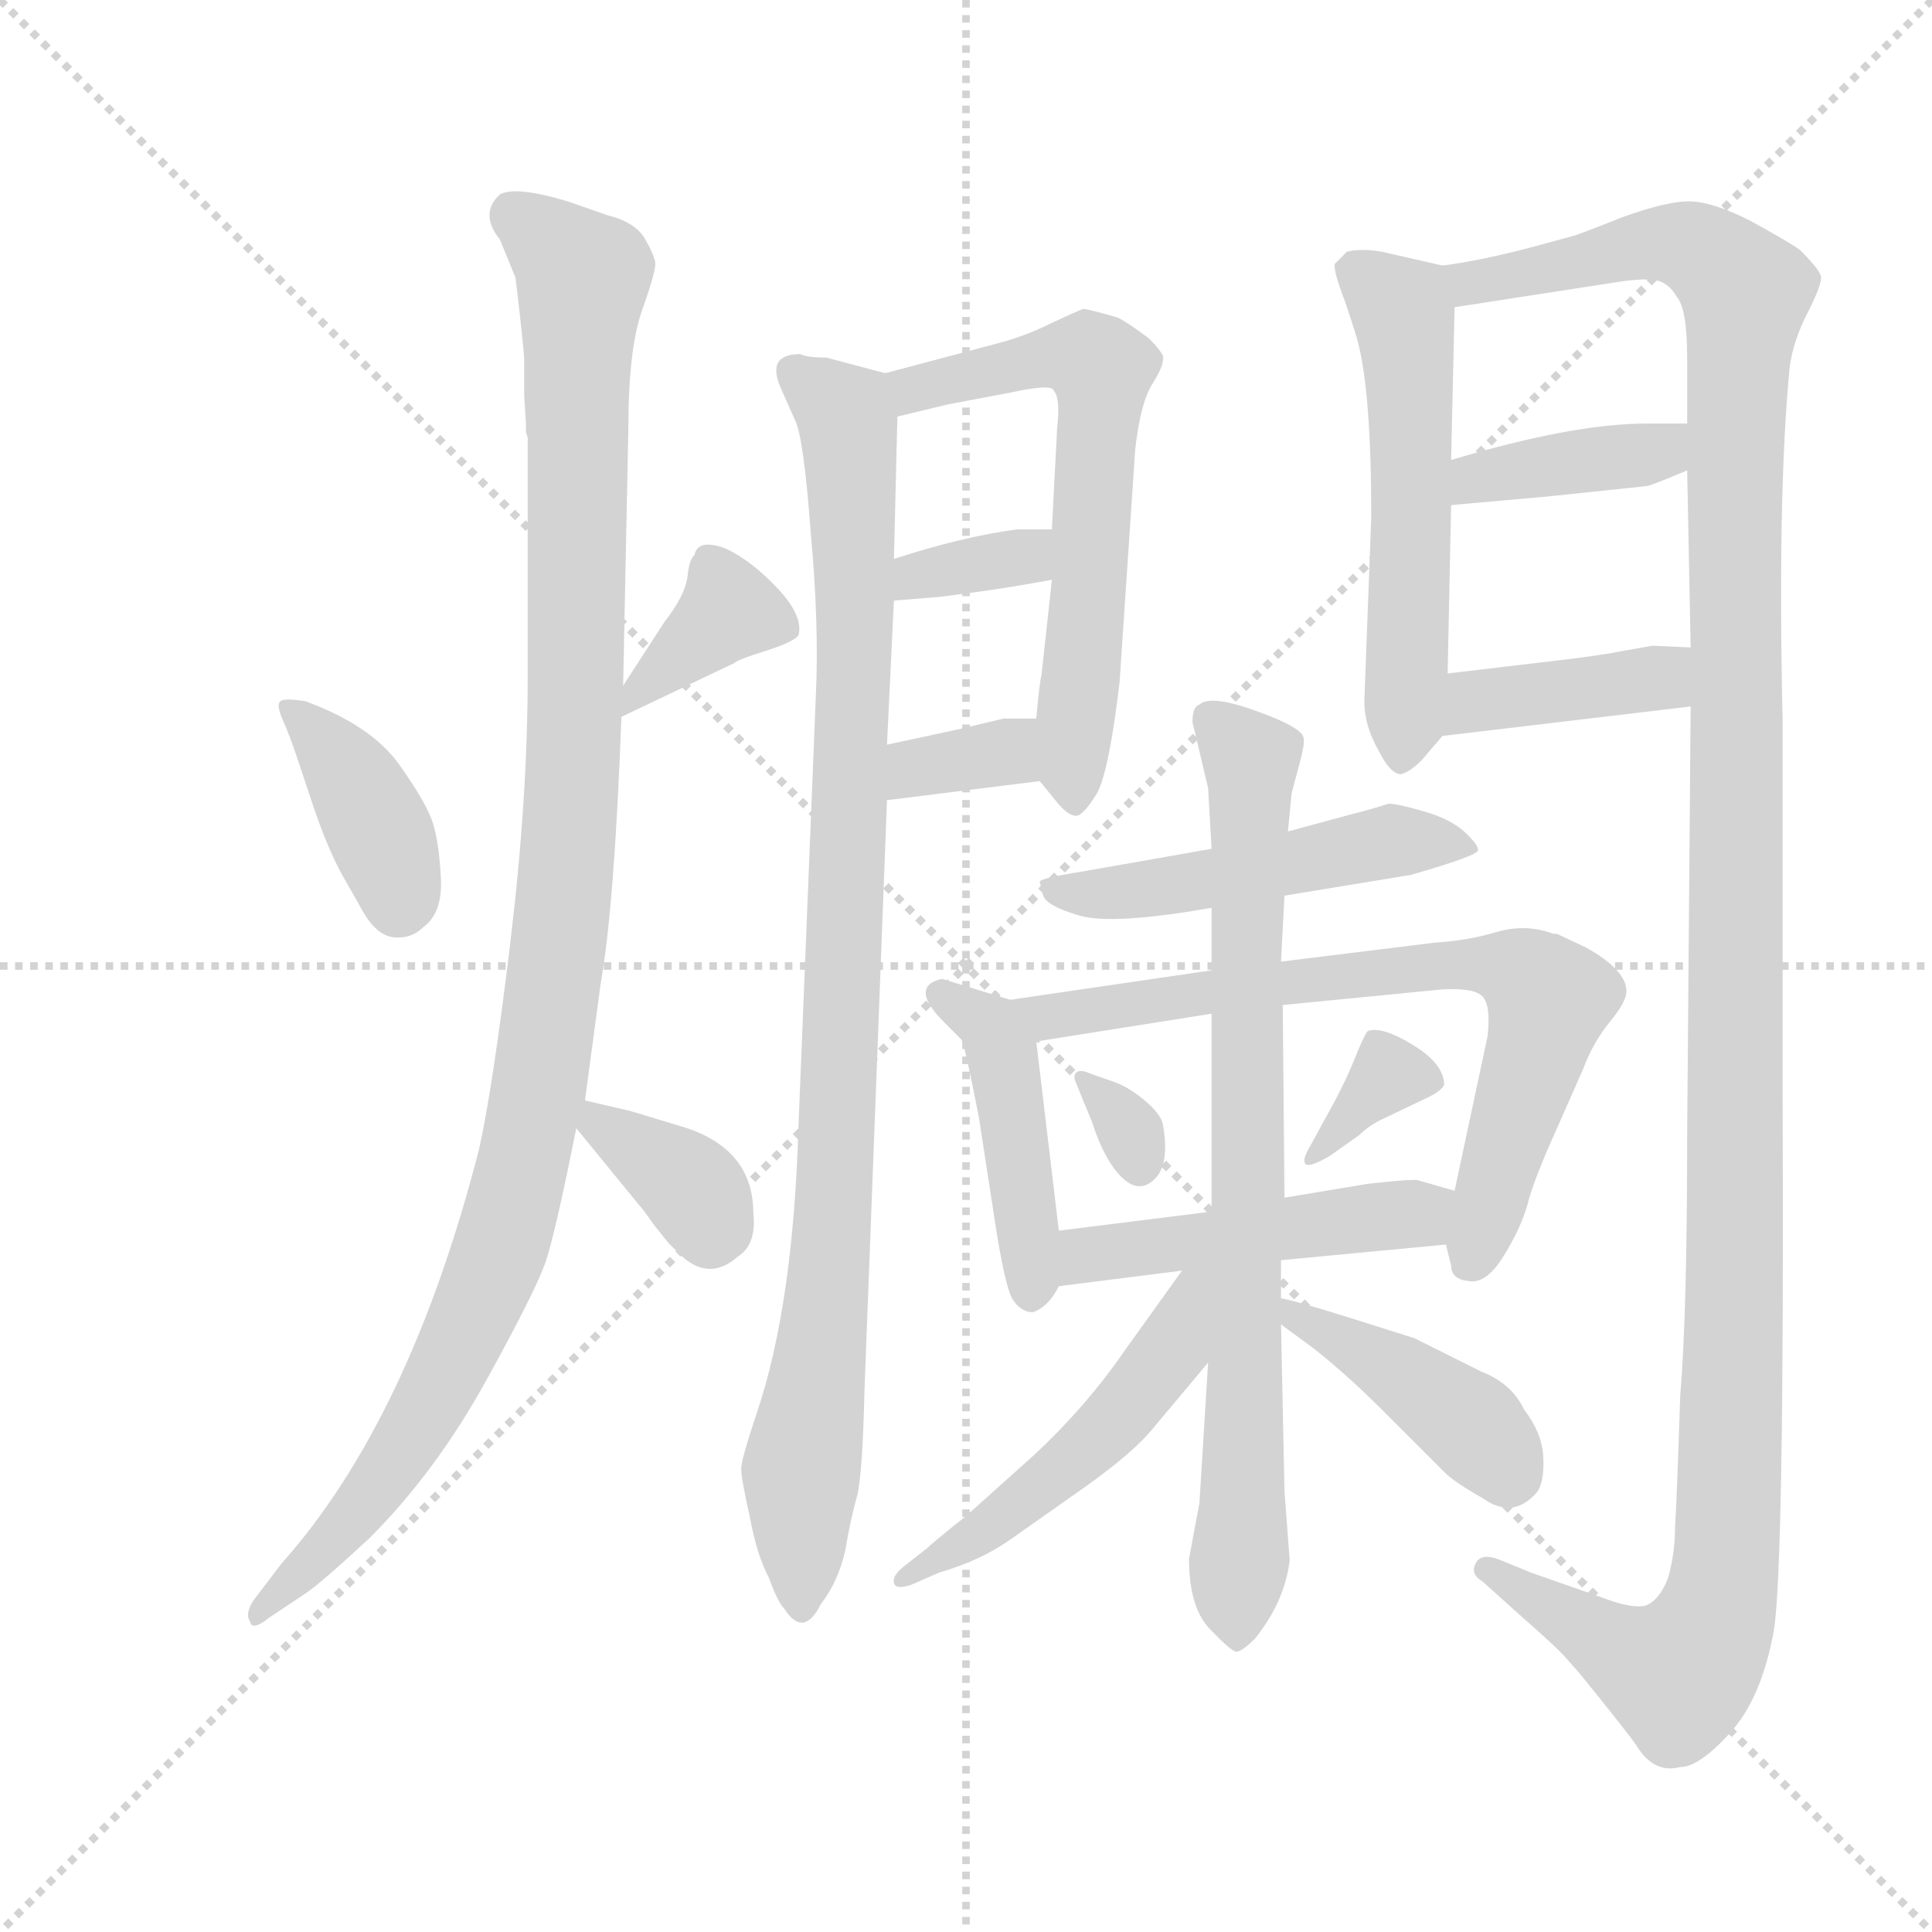<svg version="1.1" viewBox="0 0 1024 1024" xmlns="http://www.w3.org/2000/svg">
  <g stroke="lightgray" stroke-dasharray="1,1" stroke-width="1" transform="scale(4, 4)">
    <line x1="0" y1="0" x2="256" y2="256"></line>
    <line x1="256" y1="0" x2="0" y2="256"></line>
    <line x1="128" y1="0" x2="128" y2="256"></line>
    <line x1="0" y1="128" x2="256" y2="128"></line>
  </g>
  <g transform="scale(0.92, -0.92) translate(60, -850)">
    <style type="text/css">
      
        @keyframes keyframes0 {
          from {
            stroke: blue;
            stroke-dashoffset: 386;
            stroke-width: 128;
          }
          56% {
            animation-timing-function: step-end;
            stroke: blue;
            stroke-dashoffset: 0;
            stroke-width: 128;
          }
          to {
            stroke: black;
            stroke-width: 1024;
          }
        }
        #make-me-a-hanzi-animation-0 {
          animation: keyframes0 0.564s both;
          animation-delay: 0s;
          animation-timing-function: linear;
        }
      
        @keyframes keyframes1 {
          from {
            stroke: blue;
            stroke-dashoffset: 370;
            stroke-width: 128;
          }
          55% {
            animation-timing-function: step-end;
            stroke: blue;
            stroke-dashoffset: 0;
            stroke-width: 128;
          }
          to {
            stroke: black;
            stroke-width: 1024;
          }
        }
        #make-me-a-hanzi-animation-1 {
          animation: keyframes1 0.551s both;
          animation-delay: 0.564s;
          animation-timing-function: linear;
        }
      
        @keyframes keyframes2 {
          from {
            stroke: blue;
            stroke-dashoffset: 1129;
            stroke-width: 128;
          }
          79% {
            animation-timing-function: step-end;
            stroke: blue;
            stroke-dashoffset: 0;
            stroke-width: 128;
          }
          to {
            stroke: black;
            stroke-width: 1024;
          }
        }
        #make-me-a-hanzi-animation-2 {
          animation: keyframes2 1.169s both;
          animation-delay: 1.115s;
          animation-timing-function: linear;
        }
      
        @keyframes keyframes3 {
          from {
            stroke: blue;
            stroke-dashoffset: 356;
            stroke-width: 128;
          }
          54% {
            animation-timing-function: step-end;
            stroke: blue;
            stroke-dashoffset: 0;
            stroke-width: 128;
          }
          to {
            stroke: black;
            stroke-width: 1024;
          }
        }
        #make-me-a-hanzi-animation-3 {
          animation: keyframes3 0.54s both;
          animation-delay: 2.284s;
          animation-timing-function: linear;
        }
      
        @keyframes keyframes4 {
          from {
            stroke: blue;
            stroke-dashoffset: 980;
            stroke-width: 128;
          }
          76% {
            animation-timing-function: step-end;
            stroke: blue;
            stroke-dashoffset: 0;
            stroke-width: 128;
          }
          to {
            stroke: black;
            stroke-width: 1024;
          }
        }
        #make-me-a-hanzi-animation-4 {
          animation: keyframes4 1.048s both;
          animation-delay: 2.824s;
          animation-timing-function: linear;
        }
      
        @keyframes keyframes5 {
          from {
            stroke: blue;
            stroke-dashoffset: 626;
            stroke-width: 128;
          }
          67% {
            animation-timing-function: step-end;
            stroke: blue;
            stroke-dashoffset: 0;
            stroke-width: 128;
          }
          to {
            stroke: black;
            stroke-width: 1024;
          }
        }
        #make-me-a-hanzi-animation-5 {
          animation: keyframes5 0.759s both;
          animation-delay: 3.871s;
          animation-timing-function: linear;
        }
      
        @keyframes keyframes6 {
          from {
            stroke: blue;
            stroke-dashoffset: 344;
            stroke-width: 128;
          }
          53% {
            animation-timing-function: step-end;
            stroke: blue;
            stroke-dashoffset: 0;
            stroke-width: 128;
          }
          to {
            stroke: black;
            stroke-width: 1024;
          }
        }
        #make-me-a-hanzi-animation-6 {
          animation: keyframes6 0.53s both;
          animation-delay: 4.631s;
          animation-timing-function: linear;
        }
      
        @keyframes keyframes7 {
          from {
            stroke: blue;
            stroke-dashoffset: 343;
            stroke-width: 128;
          }
          53% {
            animation-timing-function: step-end;
            stroke: blue;
            stroke-dashoffset: 0;
            stroke-width: 128;
          }
          to {
            stroke: black;
            stroke-width: 1024;
          }
        }
        #make-me-a-hanzi-animation-7 {
          animation: keyframes7 0.529s both;
          animation-delay: 5.161s;
          animation-timing-function: linear;
        }
      
        @keyframes keyframes8 {
          from {
            stroke: blue;
            stroke-dashoffset: 550;
            stroke-width: 128;
          }
          64% {
            animation-timing-function: step-end;
            stroke: blue;
            stroke-dashoffset: 0;
            stroke-width: 128;
          }
          to {
            stroke: black;
            stroke-width: 1024;
          }
        }
        #make-me-a-hanzi-animation-8 {
          animation: keyframes8 0.698s both;
          animation-delay: 5.69s;
          animation-timing-function: linear;
        }
      
        @keyframes keyframes9 {
          from {
            stroke: blue;
            stroke-dashoffset: 1365;
            stroke-width: 128;
          }
          82% {
            animation-timing-function: step-end;
            stroke: blue;
            stroke-dashoffset: 0;
            stroke-width: 128;
          }
          to {
            stroke: black;
            stroke-width: 1024;
          }
        }
        #make-me-a-hanzi-animation-9 {
          animation: keyframes9 1.361s both;
          animation-delay: 6.387s;
          animation-timing-function: linear;
        }
      
        @keyframes keyframes10 {
          from {
            stroke: blue;
            stroke-dashoffset: 388;
            stroke-width: 128;
          }
          56% {
            animation-timing-function: step-end;
            stroke: blue;
            stroke-dashoffset: 0;
            stroke-width: 128;
          }
          to {
            stroke: black;
            stroke-width: 1024;
          }
        }
        #make-me-a-hanzi-animation-10 {
          animation: keyframes10 0.566s both;
          animation-delay: 7.748s;
          animation-timing-function: linear;
        }
      
        @keyframes keyframes11 {
          from {
            stroke: blue;
            stroke-dashoffset: 397;
            stroke-width: 128;
          }
          56% {
            animation-timing-function: step-end;
            stroke: blue;
            stroke-dashoffset: 0;
            stroke-width: 128;
          }
          to {
            stroke: black;
            stroke-width: 1024;
          }
        }
        #make-me-a-hanzi-animation-11 {
          animation: keyframes11 0.573s both;
          animation-delay: 8.314s;
          animation-timing-function: linear;
        }
      
        @keyframes keyframes12 {
          from {
            stroke: blue;
            stroke-dashoffset: 501;
            stroke-width: 128;
          }
          62% {
            animation-timing-function: step-end;
            stroke: blue;
            stroke-dashoffset: 0;
            stroke-width: 128;
          }
          to {
            stroke: black;
            stroke-width: 1024;
          }
        }
        #make-me-a-hanzi-animation-12 {
          animation: keyframes12 0.658s both;
          animation-delay: 8.887s;
          animation-timing-function: linear;
        }
      
        @keyframes keyframes13 {
          from {
            stroke: blue;
            stroke-dashoffset: 446;
            stroke-width: 128;
          }
          59% {
            animation-timing-function: step-end;
            stroke: blue;
            stroke-dashoffset: 0;
            stroke-width: 128;
          }
          to {
            stroke: black;
            stroke-width: 1024;
          }
        }
        #make-me-a-hanzi-animation-13 {
          animation: keyframes13 0.613s both;
          animation-delay: 9.545s;
          animation-timing-function: linear;
        }
      
        @keyframes keyframes14 {
          from {
            stroke: blue;
            stroke-dashoffset: 725;
            stroke-width: 128;
          }
          70% {
            animation-timing-function: step-end;
            stroke: blue;
            stroke-dashoffset: 0;
            stroke-width: 128;
          }
          to {
            stroke: black;
            stroke-width: 1024;
          }
        }
        #make-me-a-hanzi-animation-14 {
          animation: keyframes14 0.84s both;
          animation-delay: 10.158s;
          animation-timing-function: linear;
        }
      
        @keyframes keyframes15 {
          from {
            stroke: blue;
            stroke-dashoffset: 317;
            stroke-width: 128;
          }
          51% {
            animation-timing-function: step-end;
            stroke: blue;
            stroke-dashoffset: 0;
            stroke-width: 128;
          }
          to {
            stroke: black;
            stroke-width: 1024;
          }
        }
        #make-me-a-hanzi-animation-15 {
          animation: keyframes15 0.508s both;
          animation-delay: 10.998s;
          animation-timing-function: linear;
        }
      
        @keyframes keyframes16 {
          from {
            stroke: blue;
            stroke-dashoffset: 342;
            stroke-width: 128;
          }
          53% {
            animation-timing-function: step-end;
            stroke: blue;
            stroke-dashoffset: 0;
            stroke-width: 128;
          }
          to {
            stroke: black;
            stroke-width: 1024;
          }
        }
        #make-me-a-hanzi-animation-16 {
          animation: keyframes16 0.528s both;
          animation-delay: 11.506s;
          animation-timing-function: linear;
        }
      
        @keyframes keyframes17 {
          from {
            stroke: blue;
            stroke-dashoffset: 478;
            stroke-width: 128;
          }
          61% {
            animation-timing-function: step-end;
            stroke: blue;
            stroke-dashoffset: 0;
            stroke-width: 128;
          }
          to {
            stroke: black;
            stroke-width: 1024;
          }
        }
        #make-me-a-hanzi-animation-17 {
          animation: keyframes17 0.639s both;
          animation-delay: 12.034s;
          animation-timing-function: linear;
        }
      
        @keyframes keyframes18 {
          from {
            stroke: blue;
            stroke-dashoffset: 795;
            stroke-width: 128;
          }
          72% {
            animation-timing-function: step-end;
            stroke: blue;
            stroke-dashoffset: 0;
            stroke-width: 128;
          }
          to {
            stroke: black;
            stroke-width: 1024;
          }
        }
        #make-me-a-hanzi-animation-18 {
          animation: keyframes18 0.897s both;
          animation-delay: 12.673s;
          animation-timing-function: linear;
        }
      
        @keyframes keyframes19 {
          from {
            stroke: blue;
            stroke-dashoffset: 508;
            stroke-width: 128;
          }
          62% {
            animation-timing-function: step-end;
            stroke: blue;
            stroke-dashoffset: 0;
            stroke-width: 128;
          }
          to {
            stroke: black;
            stroke-width: 1024;
          }
        }
        #make-me-a-hanzi-animation-19 {
          animation: keyframes19 0.663s both;
          animation-delay: 13.57s;
          animation-timing-function: linear;
        }
      
        @keyframes keyframes20 {
          from {
            stroke: blue;
            stroke-dashoffset: 418;
            stroke-width: 128;
          }
          58% {
            animation-timing-function: step-end;
            stroke: blue;
            stroke-dashoffset: 0;
            stroke-width: 128;
          }
          to {
            stroke: black;
            stroke-width: 1024;
          }
        }
        #make-me-a-hanzi-animation-20 {
          animation: keyframes20 0.59s both;
          animation-delay: 14.233s;
          animation-timing-function: linear;
        }
      
    </style>
    
      <path d="M 111 414 L 120 387 Q 129 360 138.5 343.5 Q 148 327 149 325 Q 157 311 167 310 Q 177 309 184 316 Q 195 324 194 344 Q 193 364 189.5 375.5 Q 186 387 170 409.5 Q 154 432 116 446 Q 104 448 101.5 446 Q 99 444 103 435 Q 107 426 111 414 Z" fill="lightgray"></path>
    
      <path d="M 298 437 L 363 468 Q 365 470 381 475 Q 397 480 400 484 Q 403 495 388 511 Q 373 527 358 534 Q 342 540 340 530 Q 337 528 336 517 Q 334 506 323 492 L 299 455 C 283 430 283 430 298 437 Z" fill="lightgray"></path>
    
      <path d="M 243 606 L 243 601 L 244 598 L 244 460 Q 244 390 234 307 Q 224 224 216 188 Q 176 32 102 -51 L 86 -72 Q 81 -80 84 -84 Q 85 -90 95 -82 L 116 -68 Q 125 -62 153 -36 Q 191 2 220 54.5 Q 249 107 254.5 123.5 Q 260 140 272 200 L 277 216 L 286 283 Q 294 328 298 437 L 299 455 L 302 603 Q 302 649 310 671.5 Q 318 694 317.5 698.5 Q 317 703 311.5 712.5 Q 306 722 290 726 L 267 734 Q 237 743 228 738 Q 216 727 228 712 L 237 690 Q 242 648 242 642 L 242 622 L 243 606 Z" fill="lightgray"></path>
    
      <path d="M 272 200 L 308 156 Q 310 154 317 144 L 325 134 L 331 128 Q 348 111 365 126 Q 376 133 374 151 Q 374 187 336 200 L 303 210 L 277 216 C 255 221 255 221 272 200 Z" fill="lightgray"></path>
    
      <path d="M 401 646 Q 381 646 390 626 L 398 608 Q 403 598 407 544 Q 412 490 410 449 L 400 201 Q 397 98 376 36 Q 367 9 367 4 Q 367 -2 372 -24 Q 376 -46 383 -59 Q 388 -73 392 -77 Q 403 -94 413 -74 Q 423 -61 427 -43 Q 430 -25 434 -11 Q 437 3 438 48 L 451 389 L 451 421 L 455 504 L 455 528 L 457 610 C 458 633 458 633 450 635 L 416 644 Q 405 644 401 646 Z" fill="lightgray"></path>
    
      <path d="M 539 400 L 548 389 Q 555 380 560 380 Q 564 380 572 393 Q 579 406 585 457 L 594 591 Q 597 618 604 629 Q 611 640 610 645 Q 608 649 602 655 Q 590 664 584 667 Q 567 672 564 672 Q 561 671 546 664 Q 530 656 514 652 L 450 635 C 421 627 428 603 457 610 L 486 617 L 523 624 Q 546 629 547 625 Q 551 621 549 603 L 546 545 L 546 516 L 540 461 Q 539 458 537 436 C 534 406 534 406 539 400 Z" fill="lightgray"></path>
    
      <path d="M 455 504 L 480 506 Q 514 510 546 516 C 575 521 576 545 546 545 L 526 545 Q 495 541 455 528 C 426 519 425 502 455 504 Z" fill="lightgray"></path>
    
      <path d="M 451 389 L 539 400 C 569 404 567 436 537 436 L 518 436 L 493 430 L 451 421 C 422 415 421 385 451 389 Z" fill="lightgray"></path>
    
      <path d="M 726 446 Q 726 432 734 418 Q 741 404 747 404 Q 752 405 759 412 L 771 426 C 773 429 773 432 774 462 L 776 559 L 776 585 L 778 673 C 779 695 779 695 771 697 L 736 705 Q 724 707 716 705 L 709 698 Q 708 694 715 676 Q 721 658 722 654 Q 730 625 730 552 L 726 446 Z" fill="lightgray"></path>
    
      <path d="M 914 443 L 912 198 Q 912 93 908 46 Q 906 -15 905 -30 Q 905 -45 901 -59 Q 896 -72 888 -75 Q 880 -77 862 -70 L 822 -56 L 805 -49 Q 793 -44 790 -51 Q 787 -57 794 -61 L 814 -79 Q 839 -101 842 -105 L 850 -114 Q 880 -151 883 -156 Q 893 -172 908 -168 Q 919 -168 937 -148 Q 955 -128 962 -89 Q 968 -50 967 216 L 967 434 Q 964 565 971 638 Q 973 654 982 671 Q 990 687 989 691 Q 988 695 977 706 Q 970 711 948 723 Q 926 734 913 734 Q 900 734 875 725 Q 850 715 846 714 L 824 708 Q 794 700 771 697 C 741 692 748 668 778 673 L 875 688 Q 890 690 896 688 Q 902 686 906 679 Q 912 672 912 644 L 912 606 L 912 579 L 914 477 L 914 443 Z" fill="lightgray"></path>
    
      <path d="M 776 559 L 832 564 L 889 570 Q 893 571 912 579 C 940 591 942 606 912 606 L 889 606 Q 846 606 776 585 C 747 576 746 556 776 559 Z" fill="lightgray"></path>
    
      <path d="M 771 426 L 914 443 C 944 447 944 476 914 477 L 892 478 L 875 475 Q 860 472 833 469 L 774 462 C 744 458 741 422 771 426 Z" fill="lightgray"></path>
    
      <path d="M 638 361 L 564 348 Q 539 344 539 342 L 541 334 Q 543 328 562 322.5 Q 581 317 638 327 L 680 334 L 753 346 Q 791 357 791.5 360 Q 792 363 784 370.5 Q 776 378 760.5 382.5 Q 745 387 740 387 Q 731 384 719 381 L 682 371 L 638 361 Z" fill="lightgray"></path>
    
      <path d="M 522 274 L 483 286 Q 481 286 477 284 Q 467 278 484 261 L 494 251 Q 496 247 504 206 L 514 141 Q 519 110 523 102 Q 528 94 535 94 Q 544 97 550 109 L 550 141 L 537 250 C 535 270 535 270 522 274 Z" fill="lightgray"></path>
    
      <path d="M 638 291 L 522 274 C 492 270 507 245 537 250 L 638 266 L 679 271 L 771 280 Q 789 281 794 276 Q 799 271 797 253 L 778 164 L 773 133 L 776 121 Q 776 113 786 112 Q 796 110 806 126 Q 816 142 820 156 Q 823 169 837 200 L 852 234 Q 858 250 868 262 Q 877 273 877 279 Q 877 291 854 304 L 837 312 L 835 312 Q 819 318 802 313 Q 785 308 767 307 L 678 296 L 638 291 Z" fill="lightgray"></path>
    
      <path d="M 564 216 L 569 204 Q 576 182 586 172 Q 596 162 605 170.5 Q 614 179 610 202 Q 609 208 599.5 216 Q 590 224 581 227 Q 572 230 567 232 Q 562 234 560 232 Q 558 230 560 226 L 564 216 Z" fill="lightgray"></path>
    
      <path d="M 695 190 Q 690 182 692 179.5 Q 694 177 706 184 L 723 196 Q 729 202 738 206 L 761 217 Q 770 221 772 225 Q 772 237 754 248 Q 736 259 728 256 Q 726 254 720 239 Q 714 224 702 203 L 695 190 Z" fill="lightgray"></path>
    
      <path d="M 550 109 L 621 118 L 678 124 L 773 133 C 803 136 807 156 778 164 L 757 170 Q 755 171 728 168 L 680 160 L 638 152 L 550 141 C 520 137 520 105 550 109 Z" fill="lightgray"></path>
    
      <path d="M 682 371 L 684 392 Q 684 393 688 407.5 Q 692 422 691 425 Q 690 431 663.5 440.5 Q 637 450 631 444 Q 627 443 627 434 L 636 396 L 638 361 L 638 327 L 638 291 L 638 266 L 638 152 L 636 65 L 631 -16 L 625 -48 Q 625 -76 637 -88.5 Q 649 -101 652 -101.5 Q 655 -102 663 -94 Q 680 -73 683 -49 L 680 -9 L 678 87 L 678 102 L 678 124 L 680 160 L 679 271 L 678 296 L 680 334 L 682 371 Z" fill="lightgray"></path>
    
      <path d="M 621 118 L 588 72 Q 566 40 536 12 L 497 -23 Q 477 -39 474 -42 L 460 -53 Q 454 -58 455 -62 Q 456 -66 465 -63 L 481 -56 Q 505 -49 522 -37 L 566 -6 Q 594 14 605 28 L 636 65 C 685 124 638 142 621 118 Z" fill="lightgray"></path>
    
      <path d="M 678 87 L 697 73 Q 716 58 736 38 L 772 2 Q 778 -4 794 -13 Q 812 -26 826 -9 Q 830 -2 829 12 Q 828 25 818 38 Q 811 53 793 60 L 755 79 L 717 91 Q 685 101 678 102 C 649 108 654 105 678 87 Z" fill="lightgray"></path>
    
    
      <clipPath id="make-me-a-hanzi-clip-0">
        <path d="M 111 414 L 120 387 Q 129 360 138.5 343.5 Q 148 327 149 325 Q 157 311 167 310 Q 177 309 184 316 Q 195 324 194 344 Q 193 364 189.5 375.5 Q 186 387 170 409.5 Q 154 432 116 446 Q 104 448 101.5 446 Q 99 444 103 435 Q 107 426 111 414 Z"></path>
      </clipPath>
      <path clip-path="url(#make-me-a-hanzi-clip-0)" d="M 109 441 L 146 397 L 170 329" fill="none" id="make-me-a-hanzi-animation-0" stroke-dasharray="258 516" stroke-linecap="round"></path>
    
      <clipPath id="make-me-a-hanzi-clip-1">
        <path d="M 298 437 L 363 468 Q 365 470 381 475 Q 397 480 400 484 Q 403 495 388 511 Q 373 527 358 534 Q 342 540 340 530 Q 337 528 336 517 Q 334 506 323 492 L 299 455 C 283 430 283 430 298 437 Z"></path>
      </clipPath>
      <path clip-path="url(#make-me-a-hanzi-clip-1)" d="M 392 489 L 360 498 L 311 456 L 304 441" fill="none" id="make-me-a-hanzi-animation-1" stroke-dasharray="242 484" stroke-linecap="round"></path>
    
      <clipPath id="make-me-a-hanzi-clip-2">
        <path d="M 243 606 L 243 601 L 244 598 L 244 460 Q 244 390 234 307 Q 224 224 216 188 Q 176 32 102 -51 L 86 -72 Q 81 -80 84 -84 Q 85 -90 95 -82 L 116 -68 Q 125 -62 153 -36 Q 191 2 220 54.5 Q 249 107 254.5 123.5 Q 260 140 272 200 L 277 216 L 286 283 Q 294 328 298 437 L 299 455 L 302 603 Q 302 649 310 671.5 Q 318 694 317.5 698.5 Q 317 703 311.5 712.5 Q 306 722 290 726 L 267 734 Q 237 743 228 738 Q 216 727 228 712 L 237 690 Q 242 648 242 642 L 242 622 L 243 606 Z"></path>
      </clipPath>
      <path clip-path="url(#make-me-a-hanzi-clip-2)" d="M 235 727 L 276 690 L 269 388 L 250 220 L 228 129 L 191 47 L 153 -11 L 89 -79" fill="none" id="make-me-a-hanzi-animation-2" stroke-dasharray="1001 2002" stroke-linecap="round"></path>
    
      <clipPath id="make-me-a-hanzi-clip-3">
        <path d="M 272 200 L 308 156 Q 310 154 317 144 L 325 134 L 331 128 Q 348 111 365 126 Q 376 133 374 151 Q 374 187 336 200 L 303 210 L 277 216 C 255 221 255 221 272 200 Z"></path>
      </clipPath>
      <path clip-path="url(#make-me-a-hanzi-clip-3)" d="M 282 210 L 285 201 L 339 165 L 349 141" fill="none" id="make-me-a-hanzi-animation-3" stroke-dasharray="228 456" stroke-linecap="round"></path>
    
      <clipPath id="make-me-a-hanzi-clip-4">
        <path d="M 401 646 Q 381 646 390 626 L 398 608 Q 403 598 407 544 Q 412 490 410 449 L 400 201 Q 397 98 376 36 Q 367 9 367 4 Q 367 -2 372 -24 Q 376 -46 383 -59 Q 388 -73 392 -77 Q 403 -94 413 -74 Q 423 -61 427 -43 Q 430 -25 434 -11 Q 437 3 438 48 L 451 389 L 451 421 L 455 504 L 455 528 L 457 610 C 458 633 458 633 450 635 L 416 644 Q 405 644 401 646 Z"></path>
      </clipPath>
      <path clip-path="url(#make-me-a-hanzi-clip-4)" d="M 398 635 L 428 609 L 433 510 L 422 181 L 401 -1 L 402 -74" fill="none" id="make-me-a-hanzi-animation-4" stroke-dasharray="852 1704" stroke-linecap="round"></path>
    
      <clipPath id="make-me-a-hanzi-clip-5">
        <path d="M 539 400 L 548 389 Q 555 380 560 380 Q 564 380 572 393 Q 579 406 585 457 L 594 591 Q 597 618 604 629 Q 611 640 610 645 Q 608 649 602 655 Q 590 664 584 667 Q 567 672 564 672 Q 561 671 546 664 Q 530 656 514 652 L 450 635 C 421 627 428 603 457 610 L 486 617 L 523 624 Q 546 629 547 625 Q 551 621 549 603 L 546 545 L 546 516 L 540 461 Q 539 458 537 436 C 534 406 534 406 539 400 Z"></path>
      </clipPath>
      <path clip-path="url(#make-me-a-hanzi-clip-5)" d="M 458 631 L 476 627 L 562 645 L 575 637 L 557 389" fill="none" id="make-me-a-hanzi-animation-5" stroke-dasharray="498 996" stroke-linecap="round"></path>
    
      <clipPath id="make-me-a-hanzi-clip-6">
        <path d="M 455 504 L 480 506 Q 514 510 546 516 C 575 521 576 545 546 545 L 526 545 Q 495 541 455 528 C 426 519 425 502 455 504 Z"></path>
      </clipPath>
      <path clip-path="url(#make-me-a-hanzi-clip-6)" d="M 461 510 L 469 519 L 530 529 L 541 538" fill="none" id="make-me-a-hanzi-animation-6" stroke-dasharray="216 432" stroke-linecap="round"></path>
    
      <clipPath id="make-me-a-hanzi-clip-7">
        <path d="M 451 389 L 539 400 C 569 404 567 436 537 436 L 518 436 L 493 430 L 451 421 C 422 415 421 385 451 389 Z"></path>
      </clipPath>
      <path clip-path="url(#make-me-a-hanzi-clip-7)" d="M 458 394 L 464 405 L 515 415 L 532 430" fill="none" id="make-me-a-hanzi-animation-7" stroke-dasharray="215 430" stroke-linecap="round"></path>
    
      <clipPath id="make-me-a-hanzi-clip-8">
        <path d="M 726 446 Q 726 432 734 418 Q 741 404 747 404 Q 752 405 759 412 L 771 426 C 773 429 773 432 774 462 L 776 559 L 776 585 L 778 673 C 779 695 779 695 771 697 L 736 705 Q 724 707 716 705 L 709 698 Q 708 694 715 676 Q 721 658 722 654 Q 730 625 730 552 L 726 446 Z"></path>
      </clipPath>
      <path clip-path="url(#make-me-a-hanzi-clip-8)" d="M 719 695 L 748 671 L 751 652 L 749 415" fill="none" id="make-me-a-hanzi-animation-8" stroke-dasharray="422 844" stroke-linecap="round"></path>
    
      <clipPath id="make-me-a-hanzi-clip-9">
        <path d="M 914 443 L 912 198 Q 912 93 908 46 Q 906 -15 905 -30 Q 905 -45 901 -59 Q 896 -72 888 -75 Q 880 -77 862 -70 L 822 -56 L 805 -49 Q 793 -44 790 -51 Q 787 -57 794 -61 L 814 -79 Q 839 -101 842 -105 L 850 -114 Q 880 -151 883 -156 Q 893 -172 908 -168 Q 919 -168 937 -148 Q 955 -128 962 -89 Q 968 -50 967 216 L 967 434 Q 964 565 971 638 Q 973 654 982 671 Q 990 687 989 691 Q 988 695 977 706 Q 970 711 948 723 Q 926 734 913 734 Q 900 734 875 725 Q 850 715 846 714 L 824 708 Q 794 700 771 697 C 741 692 748 668 778 673 L 875 688 Q 890 690 896 688 Q 902 686 906 679 Q 912 672 912 644 L 912 606 L 912 579 L 914 477 L 914 443 Z"></path>
      </clipPath>
      <path clip-path="url(#make-me-a-hanzi-clip-9)" d="M 778 692 L 787 687 L 811 690 L 902 710 L 929 699 L 946 680 L 939 586 L 941 153 L 932 -66 L 925 -91 L 907 -114 L 879 -105 L 798 -54" fill="none" id="make-me-a-hanzi-animation-9" stroke-dasharray="1237 2474" stroke-linecap="round"></path>
    
      <clipPath id="make-me-a-hanzi-clip-10">
        <path d="M 776 559 L 832 564 L 889 570 Q 893 571 912 579 C 940 591 942 606 912 606 L 889 606 Q 846 606 776 585 C 747 576 746 556 776 559 Z"></path>
      </clipPath>
      <path clip-path="url(#make-me-a-hanzi-clip-10)" d="M 782 566 L 791 575 L 895 590 L 906 599" fill="none" id="make-me-a-hanzi-animation-10" stroke-dasharray="260 520" stroke-linecap="round"></path>
    
      <clipPath id="make-me-a-hanzi-clip-11">
        <path d="M 771 426 L 914 443 C 944 447 944 476 914 477 L 892 478 L 875 475 Q 860 472 833 469 L 774 462 C 744 458 741 422 771 426 Z"></path>
      </clipPath>
      <path clip-path="url(#make-me-a-hanzi-clip-11)" d="M 778 431 L 798 448 L 890 458 L 908 471" fill="none" id="make-me-a-hanzi-animation-11" stroke-dasharray="269 538" stroke-linecap="round"></path>
    
      <clipPath id="make-me-a-hanzi-clip-12">
        <path d="M 638 361 L 564 348 Q 539 344 539 342 L 541 334 Q 543 328 562 322.5 Q 581 317 638 327 L 680 334 L 753 346 Q 791 357 791.5 360 Q 792 363 784 370.5 Q 776 378 760.5 382.5 Q 745 387 740 387 Q 731 384 719 381 L 682 371 L 638 361 Z"></path>
      </clipPath>
      <path clip-path="url(#make-me-a-hanzi-clip-12)" d="M 544 339 L 578 335 L 741 365 L 786 364" fill="none" id="make-me-a-hanzi-animation-12" stroke-dasharray="373 746" stroke-linecap="round"></path>
    
      <clipPath id="make-me-a-hanzi-clip-13">
        <path d="M 522 274 L 483 286 Q 481 286 477 284 Q 467 278 484 261 L 494 251 Q 496 247 504 206 L 514 141 Q 519 110 523 102 Q 528 94 535 94 Q 544 97 550 109 L 550 141 L 537 250 C 535 270 535 270 522 274 Z"></path>
      </clipPath>
      <path clip-path="url(#make-me-a-hanzi-clip-13)" d="M 483 277 L 511 259 L 517 246 L 534 105" fill="none" id="make-me-a-hanzi-animation-13" stroke-dasharray="318 636" stroke-linecap="round"></path>
    
      <clipPath id="make-me-a-hanzi-clip-14">
        <path d="M 638 291 L 522 274 C 492 270 507 245 537 250 L 638 266 L 679 271 L 771 280 Q 789 281 794 276 Q 799 271 797 253 L 778 164 L 773 133 L 776 121 Q 776 113 786 112 Q 796 110 806 126 Q 816 142 820 156 Q 823 169 837 200 L 852 234 Q 858 250 868 262 Q 877 273 877 279 Q 877 291 854 304 L 837 312 L 835 312 Q 819 318 802 313 Q 785 308 767 307 L 678 296 L 638 291 Z"></path>
      </clipPath>
      <path clip-path="url(#make-me-a-hanzi-clip-14)" d="M 530 271 L 546 265 L 787 295 L 818 289 L 833 274 L 788 124" fill="none" id="make-me-a-hanzi-animation-14" stroke-dasharray="597 1194" stroke-linecap="round"></path>
    
      <clipPath id="make-me-a-hanzi-clip-15">
        <path d="M 564 216 L 569 204 Q 576 182 586 172 Q 596 162 605 170.5 Q 614 179 610 202 Q 609 208 599.5 216 Q 590 224 581 227 Q 572 230 567 232 Q 562 234 560 232 Q 558 230 560 226 L 564 216 Z"></path>
      </clipPath>
      <path clip-path="url(#make-me-a-hanzi-clip-15)" d="M 564 229 L 586 207 L 596 179" fill="none" id="make-me-a-hanzi-animation-15" stroke-dasharray="189 378" stroke-linecap="round"></path>
    
      <clipPath id="make-me-a-hanzi-clip-16">
        <path d="M 695 190 Q 690 182 692 179.5 Q 694 177 706 184 L 723 196 Q 729 202 738 206 L 761 217 Q 770 221 772 225 Q 772 237 754 248 Q 736 259 728 256 Q 726 254 720 239 Q 714 224 702 203 L 695 190 Z"></path>
      </clipPath>
      <path clip-path="url(#make-me-a-hanzi-clip-16)" d="M 762 228 L 740 231 L 698 183" fill="none" id="make-me-a-hanzi-animation-16" stroke-dasharray="214 428" stroke-linecap="round"></path>
    
      <clipPath id="make-me-a-hanzi-clip-17">
        <path d="M 550 109 L 621 118 L 678 124 L 773 133 C 803 136 807 156 778 164 L 757 170 Q 755 171 728 168 L 680 160 L 638 152 L 550 141 C 520 137 520 105 550 109 Z"></path>
      </clipPath>
      <path clip-path="url(#make-me-a-hanzi-clip-17)" d="M 557 114 L 563 125 L 574 129 L 770 157" fill="none" id="make-me-a-hanzi-animation-17" stroke-dasharray="350 700" stroke-linecap="round"></path>
    
      <clipPath id="make-me-a-hanzi-clip-18">
        <path d="M 682 371 L 684 392 Q 684 393 688 407.5 Q 692 422 691 425 Q 690 431 663.5 440.5 Q 637 450 631 444 Q 627 443 627 434 L 636 396 L 638 361 L 638 327 L 638 291 L 638 266 L 638 152 L 636 65 L 631 -16 L 625 -48 Q 625 -76 637 -88.5 Q 649 -101 652 -101.5 Q 655 -102 663 -94 Q 680 -73 683 -49 L 680 -9 L 678 87 L 678 102 L 678 124 L 680 160 L 679 271 L 678 296 L 680 334 L 682 371 Z"></path>
      </clipPath>
      <path clip-path="url(#make-me-a-hanzi-clip-18)" d="M 638 436 L 661 413 L 654 -93" fill="none" id="make-me-a-hanzi-animation-18" stroke-dasharray="667 1334" stroke-linecap="round"></path>
    
      <clipPath id="make-me-a-hanzi-clip-19">
        <path d="M 621 118 L 588 72 Q 566 40 536 12 L 497 -23 Q 477 -39 474 -42 L 460 -53 Q 454 -58 455 -62 Q 456 -66 465 -63 L 481 -56 Q 505 -49 522 -37 L 566 -6 Q 594 14 605 28 L 636 65 C 685 124 638 142 621 118 Z"></path>
      </clipPath>
      <path clip-path="url(#make-me-a-hanzi-clip-19)" d="M 634 113 L 625 107 L 615 73 L 563 12 L 460 -59" fill="none" id="make-me-a-hanzi-animation-19" stroke-dasharray="380 760" stroke-linecap="round"></path>
    
      <clipPath id="make-me-a-hanzi-clip-20">
        <path d="M 678 87 L 697 73 Q 716 58 736 38 L 772 2 Q 778 -4 794 -13 Q 812 -26 826 -9 Q 830 -2 829 12 Q 828 25 818 38 Q 811 53 793 60 L 755 79 L 717 91 Q 685 101 678 102 C 649 108 654 105 678 87 Z"></path>
      </clipPath>
      <path clip-path="url(#make-me-a-hanzi-clip-20)" d="M 680 95 L 775 39 L 810 1" fill="none" id="make-me-a-hanzi-animation-20" stroke-dasharray="290 580" stroke-linecap="round"></path>
    
  </g>
</svg>